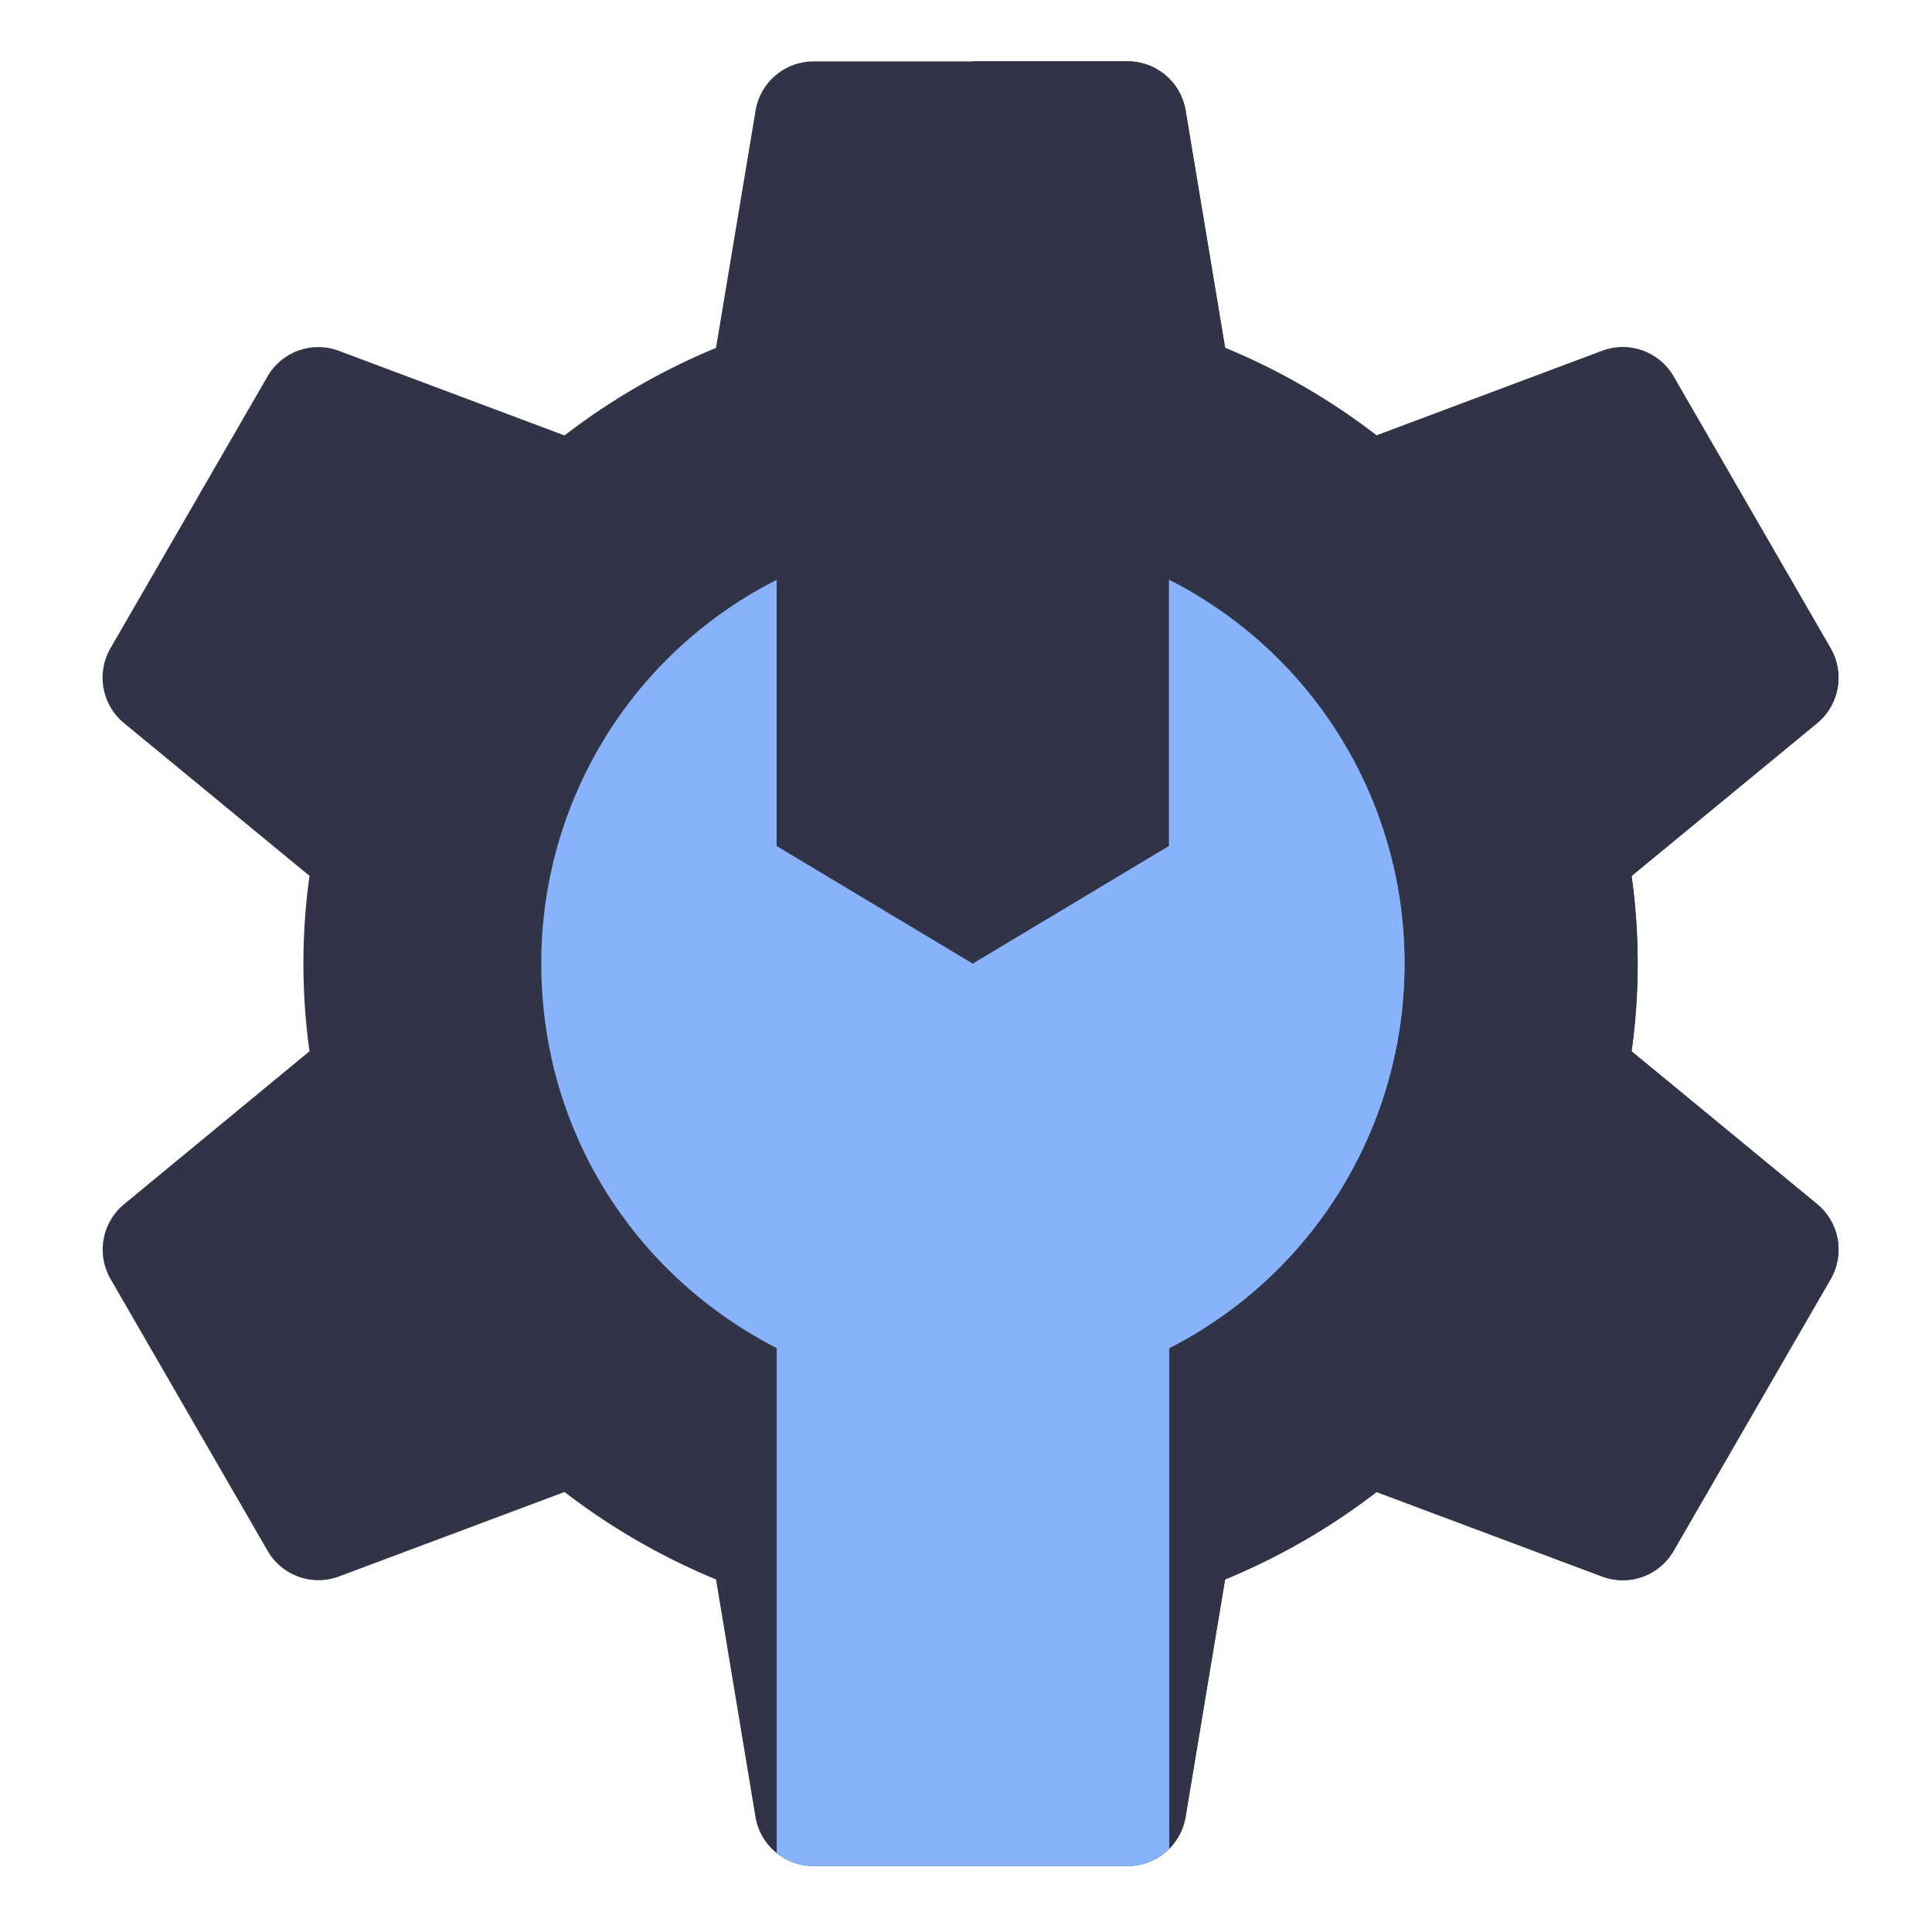 <?xml version="1.0" encoding="utf-8"?>
<svg viewBox="0 0 512 512" xmlns="http://www.w3.org/2000/svg">
    <defs>
        <style>.cls-1{fill:#202d40;}.cls-2{fill:#c0402b;}</style>
    </defs>
    <g id="Google" transform="matrix(1, 0, 0, 1, 1.21, -0.605)">
        <g id="Gadmin">
            <path class="cls-1" d="M480.31,319.72l-49.15-40.48a168.54,168.54,0,0,0,0-46.48l49.15-40.48a15.6,15.6,0,0,0,3.6-19.84l-41.6-72a15.55,15.55,0,0,0-19-6.8L363.6,116a175.63,175.63,0,0,0-40.14-23.17L313,29.88a15.59,15.59,0,0,0-15.38-13H214.41a15.59,15.59,0,0,0-15.38,13L188.54,92.81A175.63,175.63,0,0,0,148.4,116L88.66,93.6a15.55,15.55,0,0,0-19,6.8l-41.6,72a15.6,15.6,0,0,0,3.6,19.84l49.15,40.48a168.54,168.54,0,0,0,0,46.48L31.69,319.72a15.6,15.6,0,0,0-3.6,19.84l41.6,72a15.55,15.55,0,0,0,19,6.8L148.4,396a175.63,175.63,0,0,0,40.14,23.17L199,482.12a15.59,15.59,0,0,0,15.38,13h83.18a15.59,15.59,0,0,0,15.38-13l10.49-62.93A175.63,175.63,0,0,0,363.6,396l59.74,22.38a15.55,15.55,0,0,0,19-6.8l41.6-72A15.6,15.6,0,0,0,480.31,319.72Z" style="fill: rgb(48, 52, 70);"/>
            <path class="cls-1" d="M483.91,339.56l-41.6,72a15.55,15.55,0,0,1-19,6.8L363.6,396a175.63,175.63,0,0,1-40.14,23.17L313,482.12a15.59,15.59,0,0,1-15.38,13H256.66V16.84h40.93a15.59,15.59,0,0,1,15.38,13l10.49,62.93A175.63,175.63,0,0,1,363.6,116L423.34,93.6a15.55,15.55,0,0,1,19,6.8l41.6,72a15.6,15.6,0,0,1-3.6,19.84l-49.15,40.48a168.54,168.54,0,0,1,0,46.48l49.15,40.48A15.6,15.6,0,0,1,483.91,339.56Z" style="fill: rgb(48, 52, 70);"/>
            <path class="cls-2" d="M308.61,318.39v172.2a15.53,15.53,0,0,1-11,4.57H214.41a15.57,15.57,0,0,1-9.78-3.45V318.39Z" style="fill: rgb(136, 179, 250);"/>
            <path class="cls-2" d="M308.61,318.39v172.2a15.53,15.53,0,0,1-11,4.57H256.64V318.39Z" style="fill: rgb(136, 179, 250);"/>
            <path class="cls-2" d="M308.61,154.28v70.53l-52,31.19-52-31.19V154.28A113.72,113.72,0,0,0,142.24,256c0,65.13,53.07,114.35,114.32,114.38a114.28,114.28,0,0,0,52.05-216.1Z" style="fill: rgb(136, 179, 250);"/>
            <path class="cls-2" d="M371,256a113.68,113.68,0,0,0-62.39-101.72v70.53l-52,31.19V370.38A114.51,114.51,0,0,0,371,256Z" style="fill: rgb(136, 179, 250);"/>
        </g>
    </g>
</svg>
